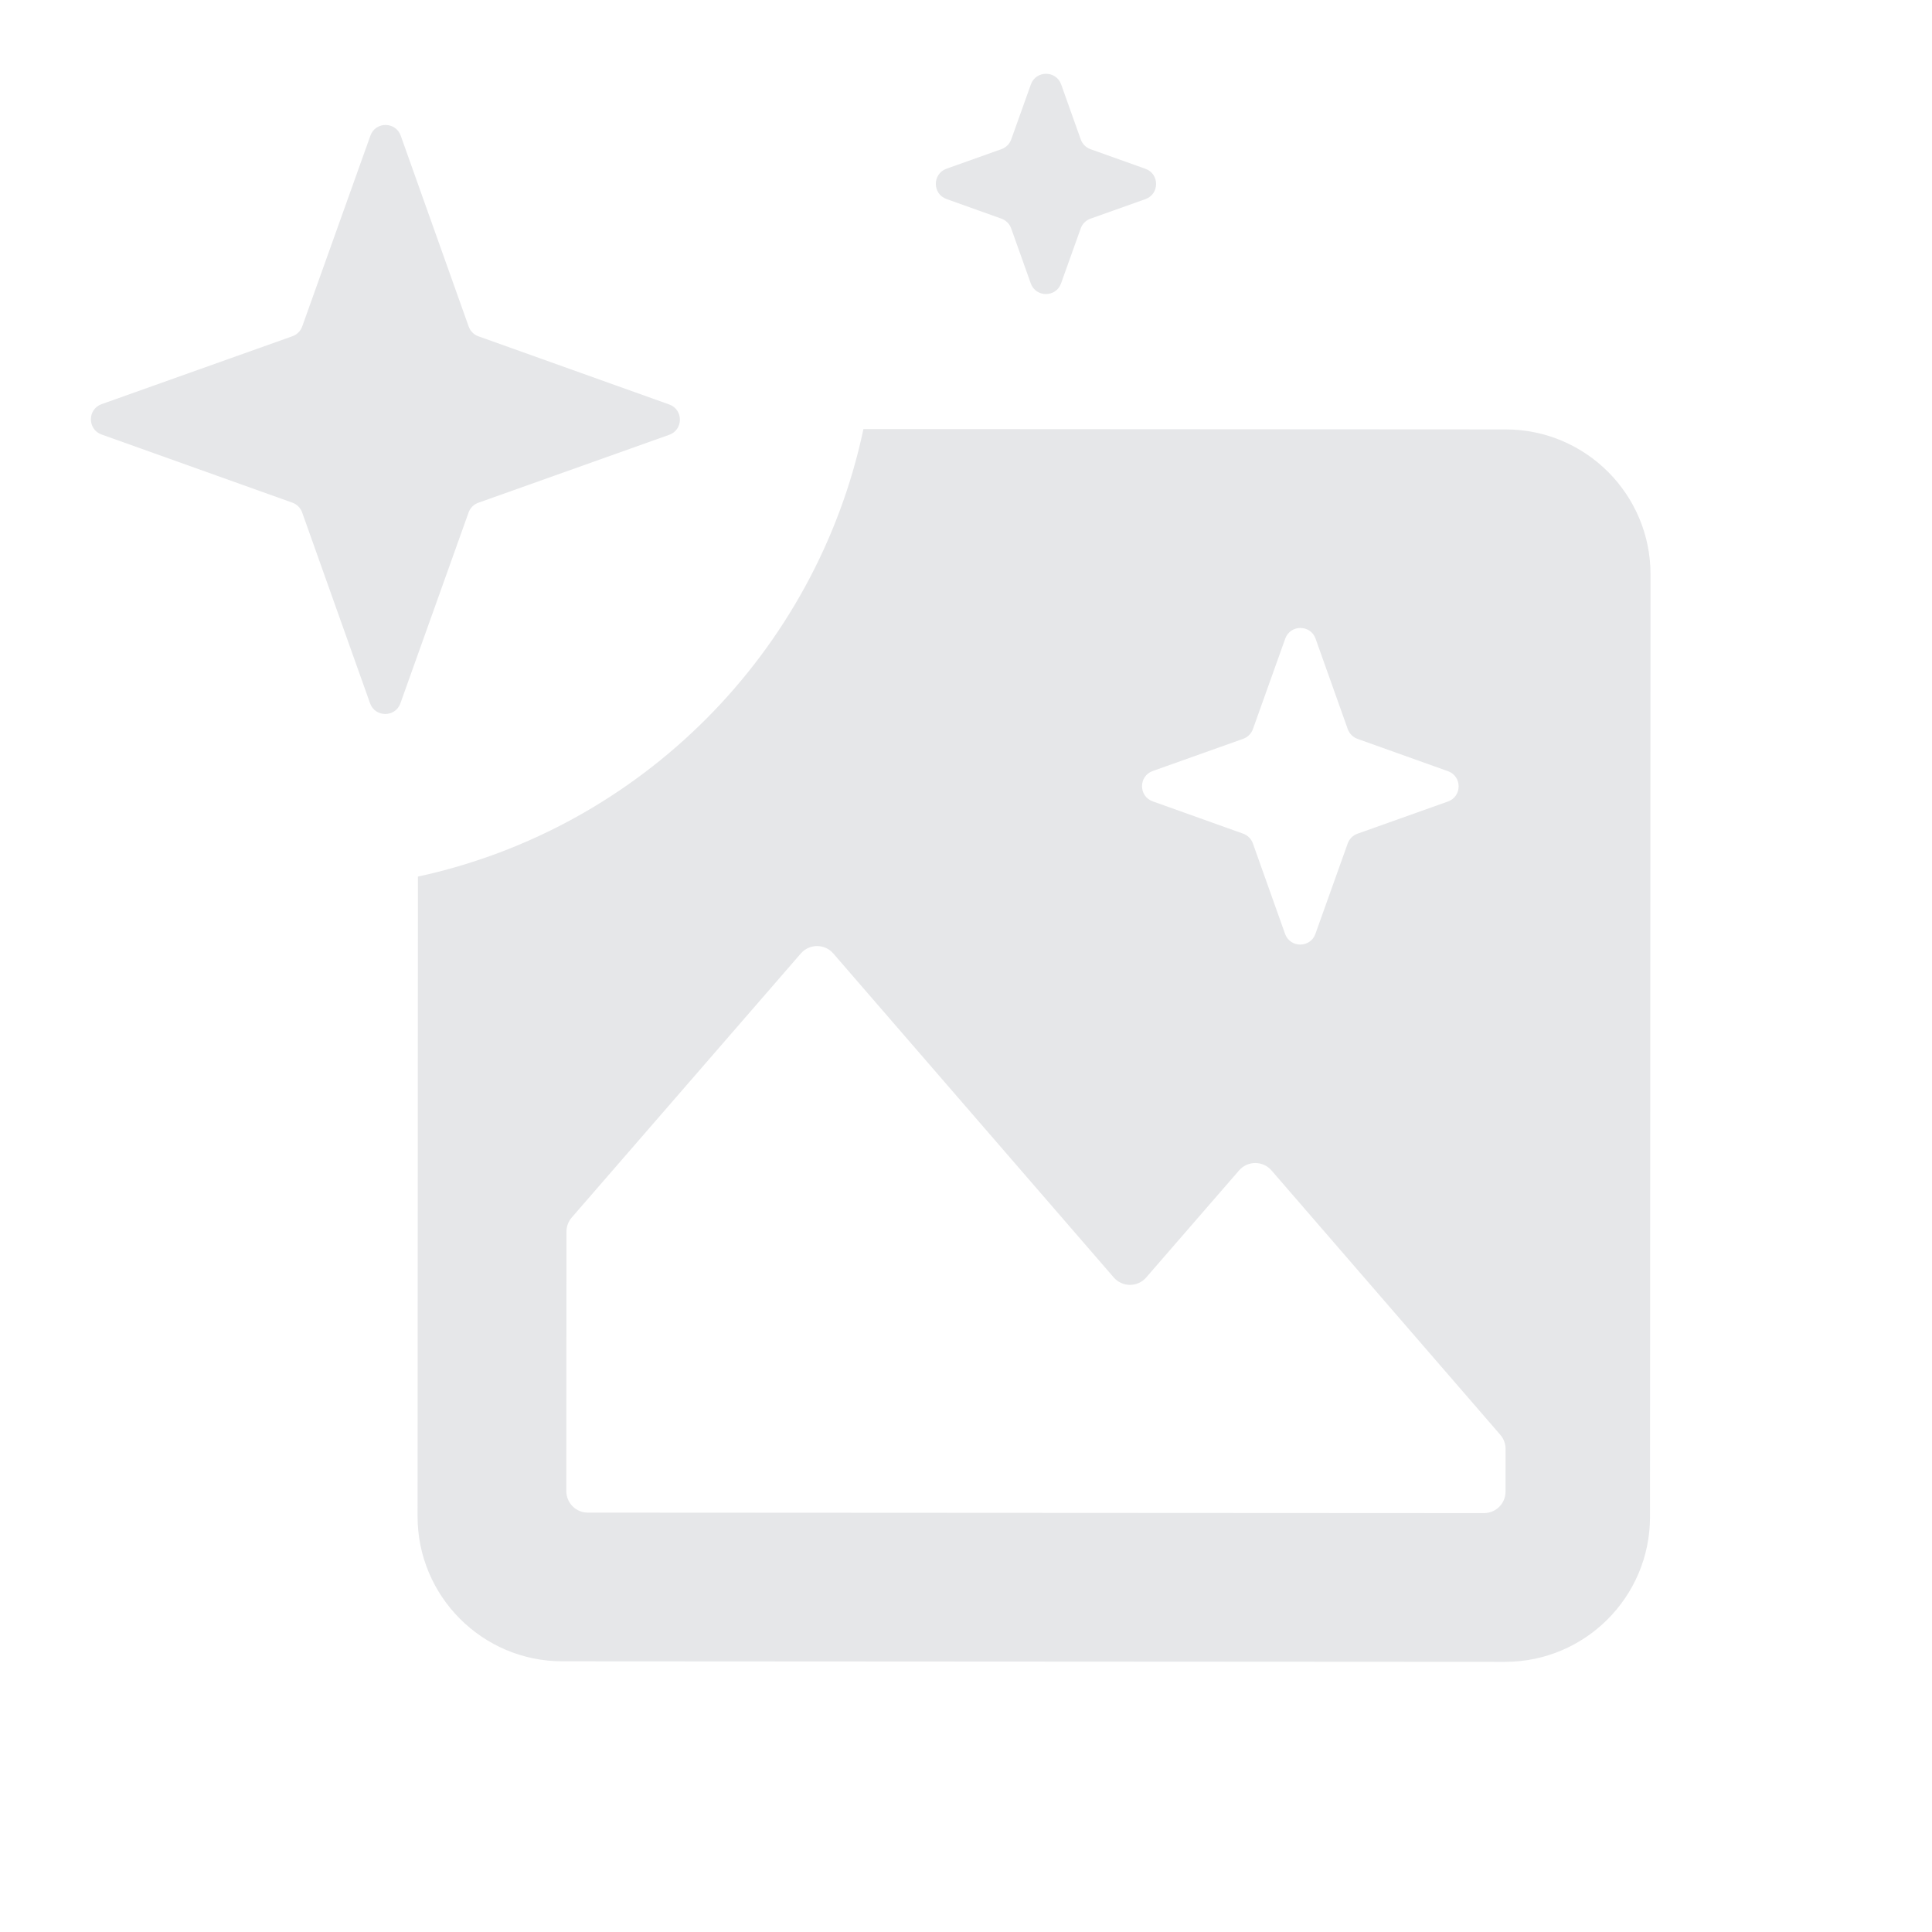 <svg width="68" height="68" viewBox="0 0 68 68" fill="none" xmlns="http://www.w3.org/2000/svg">
<path d="M36.283 2.973C36.462 2.471 37.172 2.472 37.35 2.973L38.039 4.907C38.096 5.067 38.222 5.194 38.382 5.251L40.315 5.941C40.817 6.121 40.816 6.83 40.314 7.009L38.38 7.697C38.22 7.754 38.094 7.88 38.037 8.041L37.346 9.974C37.167 10.475 36.458 10.475 36.279 9.973L35.59 8.039C35.533 7.879 35.407 7.753 35.247 7.696L33.314 7.005C32.813 6.826 32.813 6.116 33.315 5.938L35.249 5.249C35.409 5.192 35.535 5.066 35.592 4.906L36.283 2.973Z" fill="#E6E7E9"/>
<path d="M13.037 4.775C13.216 4.273 13.925 4.274 14.104 4.775L16.496 11.493C16.553 11.654 16.679 11.78 16.839 11.837L23.554 14.236C24.056 14.415 24.056 15.125 23.554 15.304L16.836 17.695C16.675 17.752 16.549 17.878 16.492 18.039L14.093 24.754C13.914 25.256 13.204 25.255 13.025 24.753L10.634 18.035C10.577 17.875 10.451 17.749 10.291 17.692L3.575 15.293C3.074 15.113 3.074 14.404 3.576 14.225L10.294 11.834C10.454 11.776 10.58 11.65 10.637 11.49L13.037 4.775Z" fill="#E6E7E9"/>
<path fill-rule="evenodd" clip-rule="evenodd" d="M14.697 53.367L14.709 30.853C22.556 29.157 28.728 22.961 30.39 15.101L52.993 15.114C55.812 15.115 58.095 17.401 58.093 20.22L58.075 53.392C58.073 56.21 55.787 58.493 52.969 58.492L19.797 58.473C16.979 58.472 14.695 56.186 14.697 53.367ZM19.933 52.483C19.933 52.9 20.271 53.238 20.688 53.239L52.234 53.256C52.651 53.256 52.99 52.918 52.99 52.501L52.991 50.996C52.991 50.814 52.925 50.638 52.806 50.501L44.753 41.196C44.452 40.848 43.912 40.848 43.611 41.195L40.342 44.963C40.041 45.31 39.501 45.31 39.2 44.962L29.329 33.559C29.028 33.212 28.488 33.211 28.187 33.559L20.123 42.853C20.004 42.99 19.938 43.166 19.938 43.348L19.933 52.483ZM45.236 22.478C45.416 21.977 46.125 21.977 46.304 22.479L47.437 25.663C47.494 25.823 47.62 25.949 47.78 26.006L50.963 27.143C51.465 27.323 51.464 28.032 50.962 28.211L47.779 29.344C47.618 29.401 47.492 29.527 47.435 29.687L46.298 32.87C46.119 33.371 45.409 33.371 45.23 32.869L44.097 29.685C44.04 29.525 43.914 29.399 43.754 29.342L40.572 28.205C40.07 28.026 40.07 27.316 40.572 27.137L43.756 26.004C43.916 25.947 44.042 25.821 44.099 25.661L45.236 22.478Z" fill="#E6E7E9"/>
</svg>
